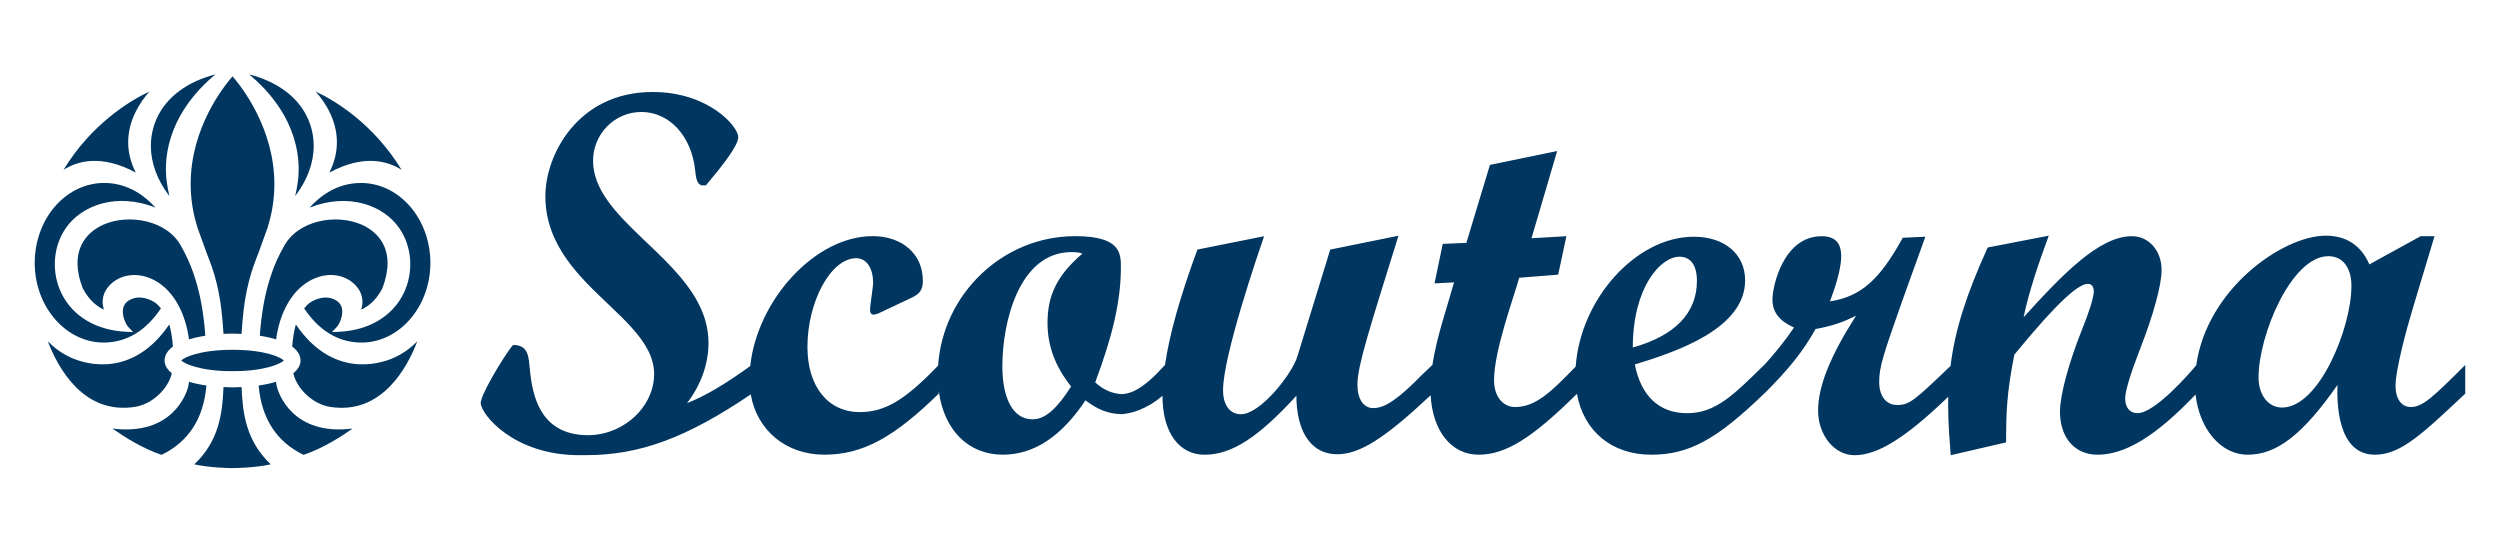 <?xml version="1.0" encoding="UTF-8"?><svg id="Lager_2" xmlns="http://www.w3.org/2000/svg" viewBox="0 0 1440 314.77"><defs><style>.cls-1,.cls-2{fill:#003660;}.cls-2{isolation:isolate;}</style></defs><g><g><path class="cls-2" d="m60.51,197.31c12.92-.33,23.72-7.04,32.2-19.7-.95-1.14-2.32-2.66-3.51-3.4-4.58-2.86-9.38-3.6-13.19-2.04-2.87,1.14-4.52,2.92-5.07,5.42-.94,4.3,1.71,9.42,2.87,10.65l2.91,3.06-4.22-.21c-17.07-.85-30.57-8.87-37.04-22.02-5.97-12.12-5.01-26.92,2.46-37.7,9.2-13.28,29.38-20.57,51.63-11.8-5.85-6.49-15.34-13.84-28.67-14.18-9.81-.24-19.31,3.64-26.76,10.92-9,8.8-14.15,21.66-14.12,35.28.02,13.42,5.2,26.16,14.21,34.93,7.38,7.19,16.72,11.02,26.29,10.79Z"/><path class="cls-2" d="m98.97,215.02c-2.62-2.15-4.18-4.6-4.18-7.39,0-2.15.97-5.2,4.8-8.02-.33-5.03-1.1-9.24-2.1-12.73-21.05,30.94-47.88,22.85-55.82,19.46-6.22-2.66-10.84-6.4-14.12-9.73,5.61,14.74,20.36,42.65,50.45,37.7,9.62-1.6,18.84-10.19,20.97-19.3Z"/><path class="cls-2" d="m207.39,197.31c9.57.24,18.91-3.6,26.3-10.79,9.01-8.77,14.19-21.5,14.21-34.92.02-13.62-5.13-26.48-14.13-35.28-7.45-7.29-16.96-11.17-26.77-10.92-13.33.33-22.81,7.68-28.66,14.18,22.25-8.76,42.43-1.48,51.63,11.8,7.47,10.77,8.44,25.57,2.47,37.7-6.47,13.15-19.98,21.17-37.05,22.02l-4.22.21,2.91-3.06c1.17-1.22,3.81-6.35,2.87-10.65-.55-2.5-2.2-4.27-5.08-5.43-3.8-1.56-8.6-.82-13.18,2.04-1.19.74-2.55,2.26-3.51,3.4,8.47,12.66,19.27,19.36,32.2,19.7Z"/><path class="cls-2" d="m113.83,131.32l4.98,13.83c2.23,5.73,4.34,11.15,5.97,17.91,2.69,11.19,3.34,20.39,3.86,27.79l.09,1.31s0,.13,0,.15c1.87-.06,4.91-.15,4.91-.15,0,0,.57.07.58,0,0,0,3.05.1,4.92.15,0-.03.11-1.54.11-1.54.55-7.76,1.17-16.56,3.86-27.71,1.63-6.77,3.74-12.2,5.98-17.95,0,0,4.97-13.79,4.97-13.79,2.82-8.81,3.98-17.28,3.98-25.24,0-32.29-19.09-56.36-24.1-62.12-5.02,5.73-24.12,29.68-24.12,62.01,0,7.99,1.17,16.49,4,25.35Z"/><path class="cls-2" d="m78.17,99.4c-3.06-6.18-4.34-12.04-4.34-17.45,0-12.83,6.84-23.1,12.24-29.24-11.61,5.47-33.5,18.88-49.51,45.14,7.99-5.14,21.81-9.11,41.61,1.55Z"/><path class="cls-2" d="m134.23,213.79c18.91,0,27.88-4.56,29.23-6.15-1.36-1.59-10.33-6.15-29.23-6.15h-.58c-18.9,0-27.87,4.56-29.23,6.15,1.35,1.59,10.32,6.15,29.23,6.15h.58Z"/><path class="cls-2" d="m108.34,223.01c-.82,3.06-8.68,28.22-43.55,23.84,6.27,4.45,17.14,11.42,28.25,15.15,15.52-7.5,24.25-20.91,25.85-39.94-3.7-.53-7.02-1.25-9.98-2.15-.25,1.42-.55,3.08-.58,3.1Z"/><path class="cls-2" d="m83.83,159.34c12.82,3.73,22.12,16.84,24.89,35.07,0,0,.06.61.12,1.09,2.86-.87,5.98-1.59,9.42-2.11-.69-9.57-2.63-31.88-13.69-51.14-7.84-15.34-30.29-19.41-45.12-12.8-5.1,2.28-14.81,8.43-14.81,22.11,0,4.1.87,8.89,3.01,14.45,3.92,7.56,8.89,10.8,12.19,12.33-.4-1.32-.72-2.77-.72-4.34,0-2.91.89-6.12,3.49-9.09,5.03-5.78,13.16-7.9,21.23-5.56Z"/><path class="cls-2" d="m205.3,164.9c2.59,2.98,3.48,6.18,3.48,9.09,0,1.58-.32,3.03-.72,4.36,3.3-1.51,8.25-4.71,12.13-12.17,2.16-5.63,3.05-10.47,3.05-14.61,0-13.72-9.69-19.85-14.79-22.11-14.83-6.61-37.27-2.55-45.14,12.87-11.04,19.19-12.97,41.5-13.65,51.06,3.45.52,6.56,1.24,9.41,2.11.05-.44.11-.96.12-1.09,2.77-18.23,12.07-31.34,24.89-35.07,8.07-2.34,16.21-.22,21.23,5.56Z"/><path class="cls-2" d="m159.55,223.01l-.02.05s-.3-1.69-.56-3.14c-2.95.89-6.27,1.61-9.98,2.14,1.62,19.04,10.35,32.44,25.85,39.94,11.14-3.73,22-10.7,28.26-15.15-34.87,4.38-42.74-20.78-43.56-23.84Z"/><path class="cls-2" d="m189.73,99.4c19.79-10.67,33.61-6.69,41.61-1.55-16.01-26.26-37.9-39.67-49.52-45.14,5.4,6.14,12.24,16.41,12.24,29.25,0,5.4-1.28,11.27-4.33,17.44Z"/><path class="cls-2" d="m134.23,223.11s-.3-.02-.58,0c0,0-3.03-.09-4.92-.15-.59,15.19-2.59,31.04-16.81,44.5,8.38,1.89,19.4,2.15,21.76,2.16h.51c2.37-.01,13.39-.27,21.76-2.16-14.2-13.47-16.2-29.31-16.8-44.5-1.9.06-4.93.15-4.93.15Z"/><path class="cls-2" d="m226.24,206.35c-7.94,3.38-34.78,11.47-55.82-19.46-1,3.49-1.77,7.7-2.1,12.74,3.82,2.81,4.79,5.87,4.79,8.01,0,2.79-1.56,5.23-4.18,7.38,2.13,9.11,11.35,17.71,20.97,19.3,30.09,4.96,44.83-22.95,50.45-37.7-3.28,3.33-7.9,7.07-14.1,9.72h0Z"/></g><path class="cls-2" d="m97.56,112.9c-1.21-5.27-2.01-10.38-2.01-15.13,0-27.52,17.93-46.2,28.56-54.92-15.85,4.04-28.07,12.75-33.74,25.19-2.33,5.12-3.47,10.55-3.47,16.05,0,9.8,3.76,19.81,10.65,28.82Z"/><path class="cls-2" d="m170.03,112.9c1.21-5.27,2.01-10.38,2.01-15.13,0-27.52-17.93-46.2-28.56-54.92,15.85,4.04,28.07,12.75,33.74,25.19,2.33,5.12,3.47,10.55,3.47,16.05,0,9.8-3.76,19.81-10.65,28.82Z"/></g><path class="cls-1" d="m1388.68,234.44c-5.32,0-8.86-4.43-8.86-12.41,0-8.86,6.5-33.1,9.75-43.73l12.71-42.25h-7.98l-29.55,16.25c-4.73-10.93-13.29-16.55-25.11-16.55-24.68,0-68.43,30.55-74.6,74.63-4.14,5.05-23.91,27.61-33.85,27.61-4.43,0-7.09-3.25-7.09-8.57,0-4.13,3.25-14.77,8.57-28.36,7.98-20.39,12.41-37.24,12.41-45.51,0-11.23-7.39-19.5-17.13-19.5-18.62,0-39.6,21.57-62.35,46.69,2.96-14.77,9.46-33.39,14.48-46.98l-35.16,6.8c-12.25,26.9-18.82,47.32-21.42,68.22-21.01,20.15-23.71,22.5-30.75,22.5-6.5,0-10.34-5.32-10.34-13.29,0-8.58,2.36-15.66,13.29-46.7l13.3-36.93-13.01.59c-13.29,24.23-24.22,33.98-41.96,36.64,4.43-11.52,6.5-20.39,6.5-26,0-7.68-3.55-11.52-11.23-11.52-22.16,0-28.37,28.96-28.37,36.34s3.84,12.41,12.41,16.26c-4.84,7.13-10.62,14.48-17.22,21.68v-.11c-17.73,17.44-28.07,27.77-44.32,27.77s-26.59-10.05-30.14-28.07c24.22-7.38,63.53-20.68,63.53-48.46,0-15.07-11.82-25.12-29.55-25.12-33.34,0-65.32,35.95-68.04,74.76-13.99,14.53-23.04,23.34-34.91,23.34-7.1,0-12.12-6.21-12.12-15.37,0-17.14,11.22-47.28,14.48-59.1l22.46-1.77,4.73-22.16-20.09,1.18,14.77-50.23-38.71,7.97-13.59,44.92-13.6.59-4.73,22.75,11.23-.59c-4.12,14.89-10,31.37-12.45,47.53-2.18,1.93-3.1,3.12-5.67,5.39-13.89,14.18-21.57,19.5-28.36,19.5-5.62,0-9.16-5.02-9.16-13.6,0-10.64,6.79-31.61,23.64-85.69l-39.3,7.98-18.91,61.46c-2.95,10.04-21.27,33.38-32.5,33.38-6.5,0-10.34-5.31-10.34-13.89,0-19.8,20.39-79.19,23.64-88.65l-38.41,7.69c-9.96,27.06-16.09,48.71-18.67,66.49v-.04c-12.41,13.89-19.5,16.54-24.82,16.84-6.2-.3-11.23-2.95-15.37-6.8,10.05-26.88,14.78-46.98,14.78-66.19,0-7.98,0-18.02-26.3-18.02-41.61,0-76.14,33.08-78.98,74.56-19.26,20.07-30.74,26.78-45.12,26.78-18.32,0-30.14-14.77-30.14-37.53,0-26.29,13.59-51.11,28.07-51.11,5.91,0,9.75,5.61,9.75,14.18,0,2.66-1.77,13-1.77,15.37,0,1.77.59,2.95,2.07,2.95.89,0,2.66-.59,4.43-1.48l16.84-7.98c5.32-2.36,7.09-4.73,7.09-10.04,0-15.37-11.82-25.71-28.96-25.71-32.91,0-66.34,36.5-70.48,74.85-14.44,10.41-25.84,17.21-36.38,21.35,7.75-10.17,12.35-22.16,12.35-34.74,0-8.42-2.29-16.04-6-23.1-7.43-14.14-20.59-26.06-32.76-37.71-14.59-13.97-27.73-27.54-27.73-44.09,0-15.36,12.41-28.07,27.78-28.07,16.25,0,28.96,13.89,31.03,33.69.59,5.91,1.48,7.68,3.55,8.57h2.66c9.16-10.93,18.61-22.75,18.61-27.77,0-6.2-17.14-26-49.35-26-43.14,0-61.76,36.35-61.76,59.98,0,14.49,5.16,26.32,12.51,36.63,3.3,4.63,7.03,8.95,10.95,13.07,17.79,18.69,39.19,33.14,39.19,52.83,0,8.25-3.38,16-8.88,22.11-7.1,7.89-17.75,13.06-29.24,13.06-30.43,0-32.5-28.07-33.69-40.19-.59-8.57-2.96-11.53-9.16-11.82-1.37,0-16.44,23.85-18.63,31.82-.17.63-.28,1.17-.28,1.58,0,6.5,18.91,30.13,56.73,30.13.7,0,1.39-.03,2.09-.05.61.01,1.21.03,1.82.03,31.07,0,57.91-10.01,94.89-34.98,3.57,20.61,20.2,34.71,42.4,34.71s40.19-10.05,65.9-35.17v-1.59c2.94,22.57,17.02,36.76,36.93,36.76,17.73,0,33.69-10.35,47.57-31.32,7.39,5.61,13,7.68,20.68,7.98,5.07-.28,14.16-2.46,23.7-10.59,0,.09,0,.19,0,.28,0,20.69,9.45,33.68,24.23,33.68,15.66,0,31.02-10.04,52.89-33.98,0,18.62,7.09,33.69,23.64,33.69,12.79,0,27.32-9.19,53.68-33.97,1.13,20.73,12.01,34.24,27.66,34.24s30.97-9.73,56.61-35.05c3.9,21.49,20.01,35.05,42.8,35.05,21.57,0,37.53-8.57,65-35.17h.09c14.48-14.48,22.46-24.52,29.55-37.23,9.75-1.77,15.66-3.84,23.34-7.68-15.07,23.64-21.87,40.78-21.87,54.67s9.16,25.7,20.98,25.7c13.25,0,29.35-9.88,53.99-33.67-.04,1.56-.06,3.13-.06,4.72,0,11.81.89,20.39,1.48,28.95l31.91-7.39c0-17.14.3-28.07,4.73-50.52,12.71-15.37,33.98-40.78,42.25-40.78,2.36,0,3.55,1.48,3.55,4.73-.6,4.73-2.66,11.22-6.8,21.57-7.68,19.2-12.71,37.83-12.71,47.28,0,15.07,8.58,24.82,21.57,24.82,16.13,0,33.73-10.79,56.53-34.65,2.22,19.88,14.54,34.65,30.04,34.65,16.85,0,31.91-11.83,51.71-40.19-.3,8.87-.59,40.19,21.57,40.19,14.78,0,27.19-11.83,52.01-35.17v-16.54c-18.62,18.61-24.53,24.23-31.32,24.23Zm-785.31-48.46c0,13.3,4.43,25.11,13.59,36.64-8.27,12.99-15.07,18.91-22.16,18.91-10.93,0-17.44-11.23-17.44-30.74,0-24.82,9.46-65.59,39.89-65.59,2.96,0,4.73.3,6.2.89-14.18,12.11-20.09,23.64-20.09,39.89Zm364.01-38.11c6.5,0,10.05,5.02,10.05,13.89,0,18.61-12.71,31.62-36.94,38.41,0-34.57,15.95-52.3,26.89-52.3Zm347.14,86.87c-7.98,0-13.59-7.09-13.59-17.44,0-24.23,18.91-69.73,40.19-69.73,8.27,0,13.3,6.5,13.3,17.14,0,24.23-18.62,70.03-39.89,70.03Z"/></svg>